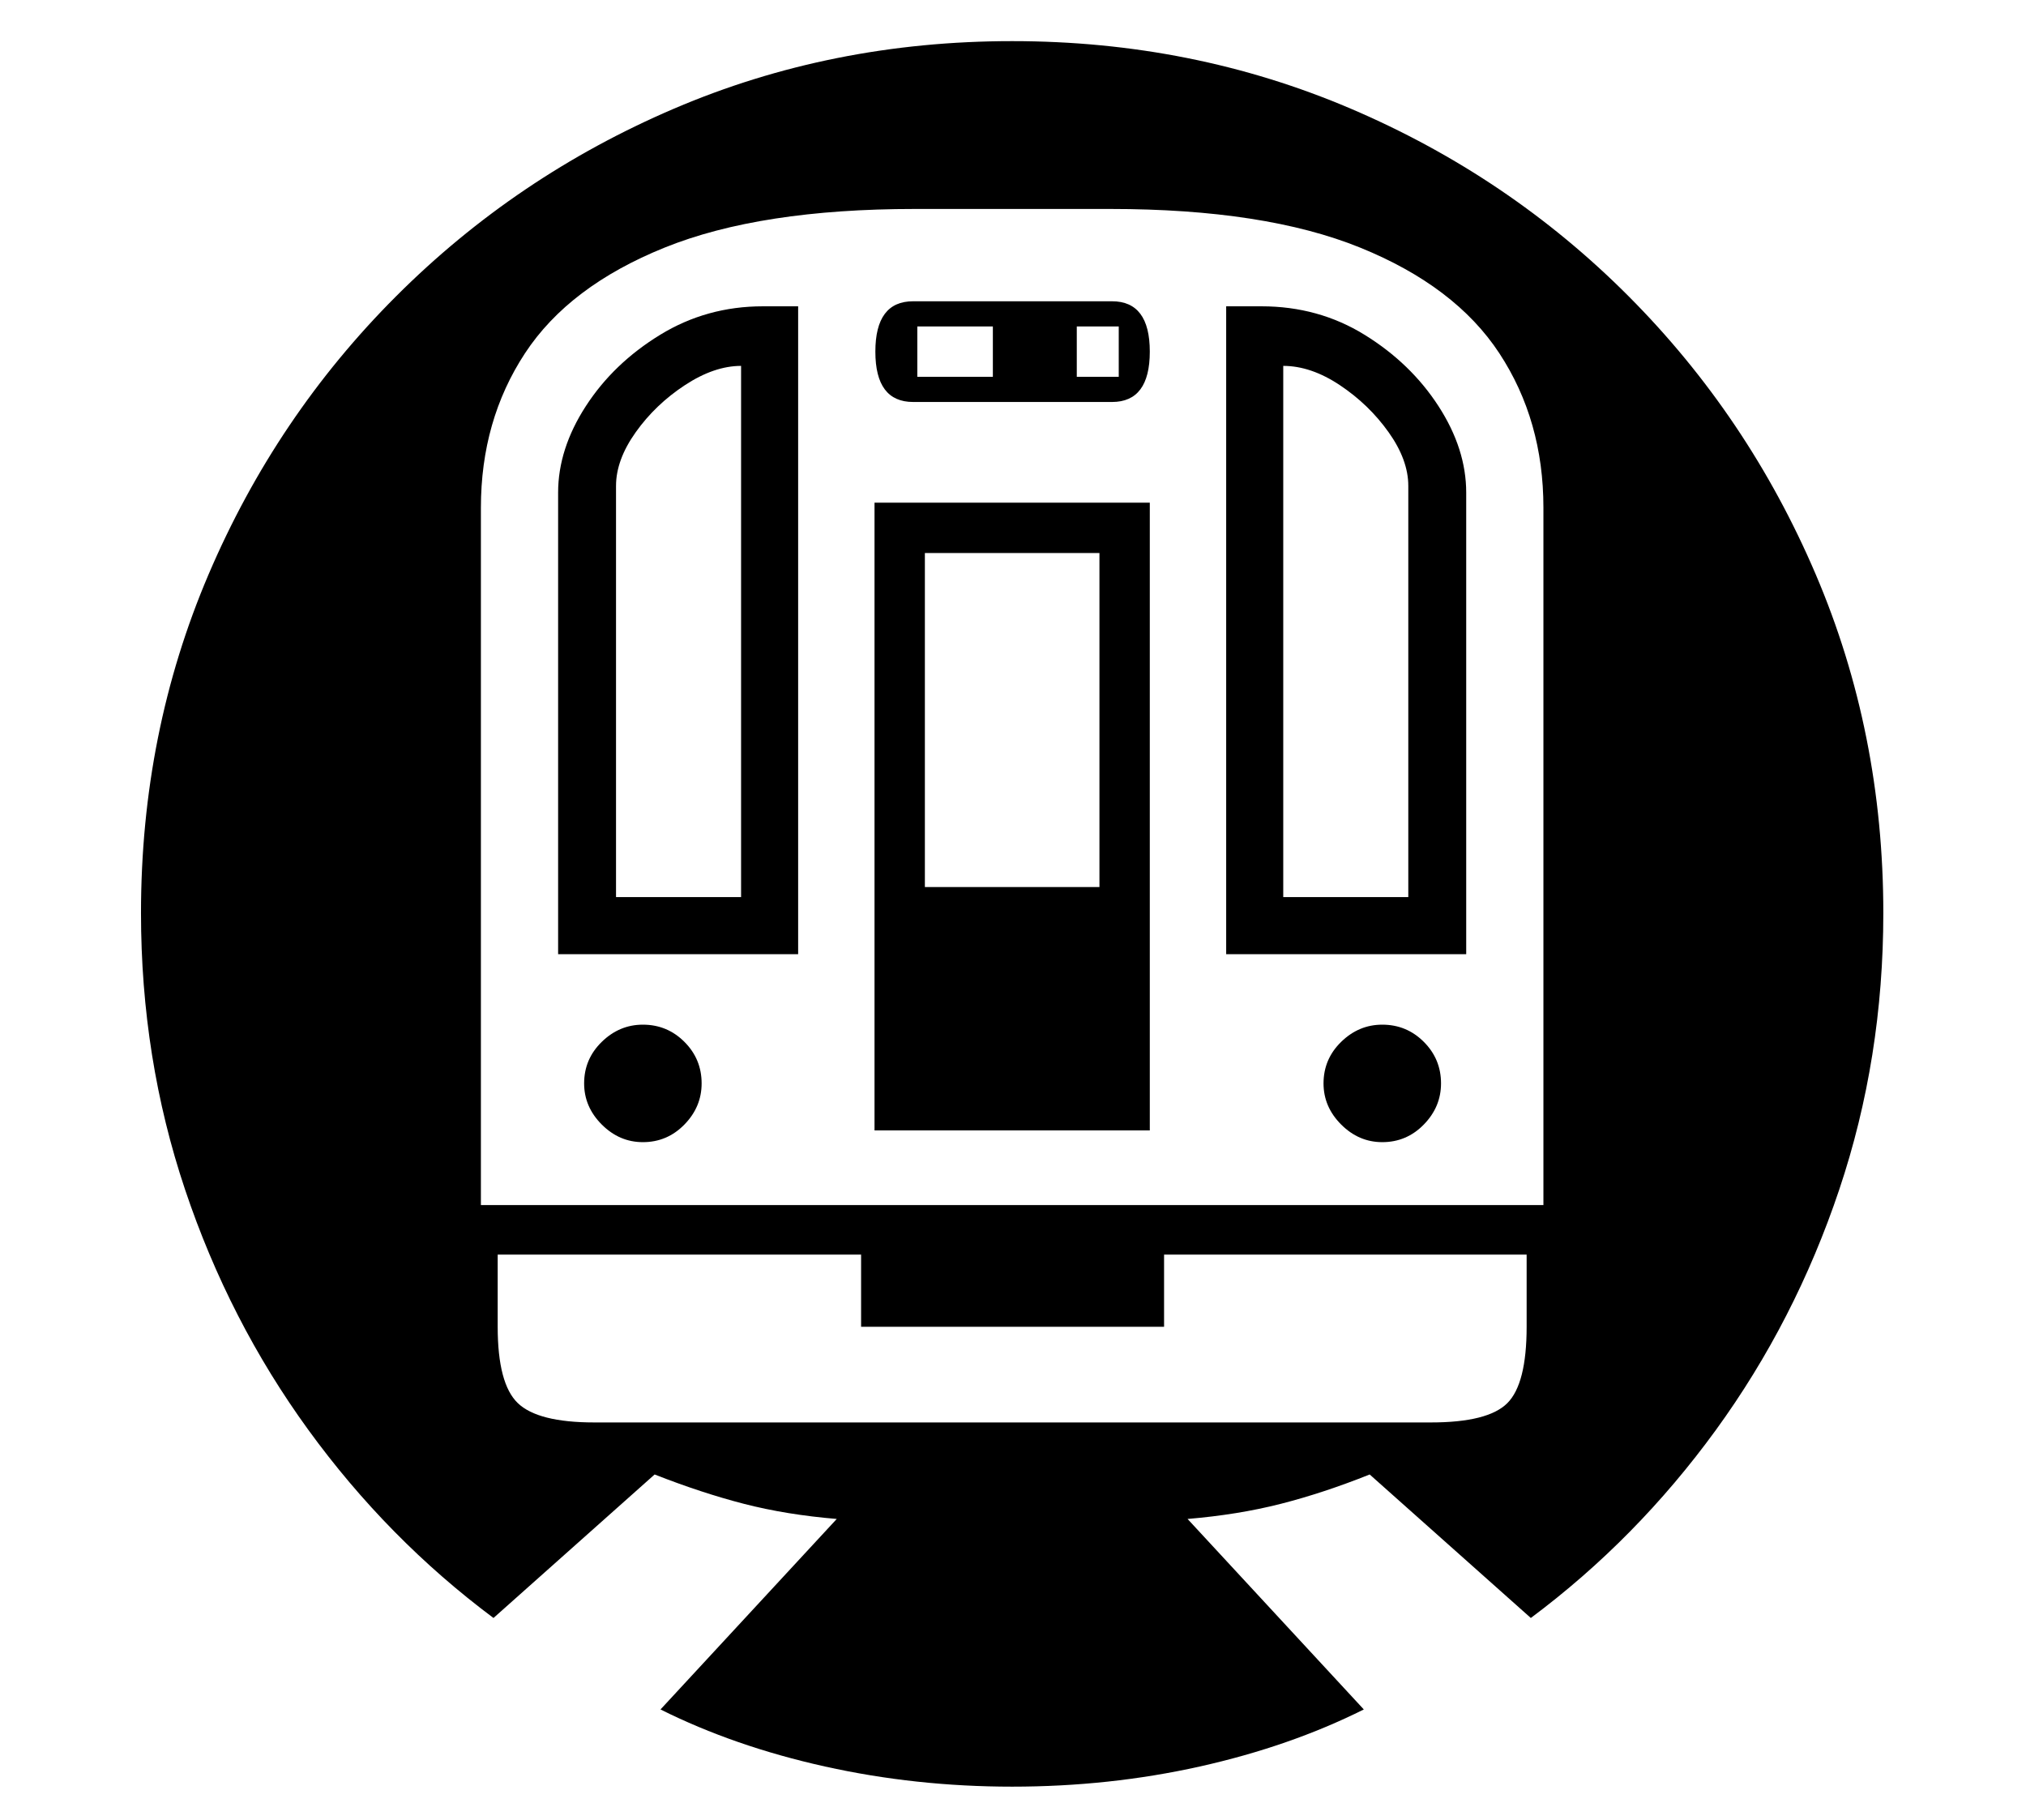 <?xml version="1.0" standalone="no"?>
<!DOCTYPE svg PUBLIC "-//W3C//DTD SVG 1.1//EN" "http://www.w3.org/Graphics/SVG/1.1/DTD/svg11.dtd">
<svg xmlns="http://www.w3.org/2000/svg" xmlns:xlink="http://www.w3.org/1999/xlink" version="1.1"
   viewBox="94 -151 2414 2169">
   <path fill="currentColor"
      d="M1300 1978q-115 0 -223 -24t-196 -68l210 -227q-60 -5 -110.5 -18t-106.5 -35l-192 171q-126 -94 -220.5 -224t-147 -286.5t-52.5 -329.5q0 -215 80.5 -403.5t223.5 -331.5t331 -223.5t403 -80.5t403.5 80.5t331 223.5t223 331.5t80.5 403.5q0 173 -52.5 329.5
t-147 286.5t-220.5 224l-192 -171q-55 22 -106 35t-111 18l210 227q-88 44 -195.5 68t-223.5 24zM860 1210q-28 0 -49 -21t-21 -49q0 -29 21 -49.5t49 -20.5q29 0 49.5 20.5t20.5 49.5q0 28 -20.5 49t-49.5 21zM802 1544h997q68 0 91 -23t23 -91v-86h-432v86h-361v-86h-433
v86q0 68 24 91t91 23zM759 986v-550q0 -52 33 -103t88.5 -85t122.5 -34h42v772h-286zM828 918h149v-633q-32 0 -67 23t-58.5 56t-23.5 64v490zM1136 1196v-748h328v748h-328zM1196 906h208v-398h-208v398zM1741 1210q-28 0 -49 -21t-21 -49q0 -29 21 -49.5t49 -20.5
q29 0 49.5 20.5t20.5 49.5q0 28 -20.5 49t-49.5 21zM667 1285h1266v-831q0 -104 -52.5 -184t-166 -126t-297.5 -46h-233q-184 0 -298 46t-166.5 126t-52.5 184v831zM1187 298h90v-60h-90v60zM1182 328q-45 0 -45 -60t45 -60h237q45 0 45 60t-45 60h-237zM1555 986v-772h42
q68 0 123 34t88 85t33 103v550h-286zM1623 918h149v-490q0 -31 -23.5 -64t-58 -56t-67.5 -23v633zM1377 298h50v-60h-50v60z" />
</svg>